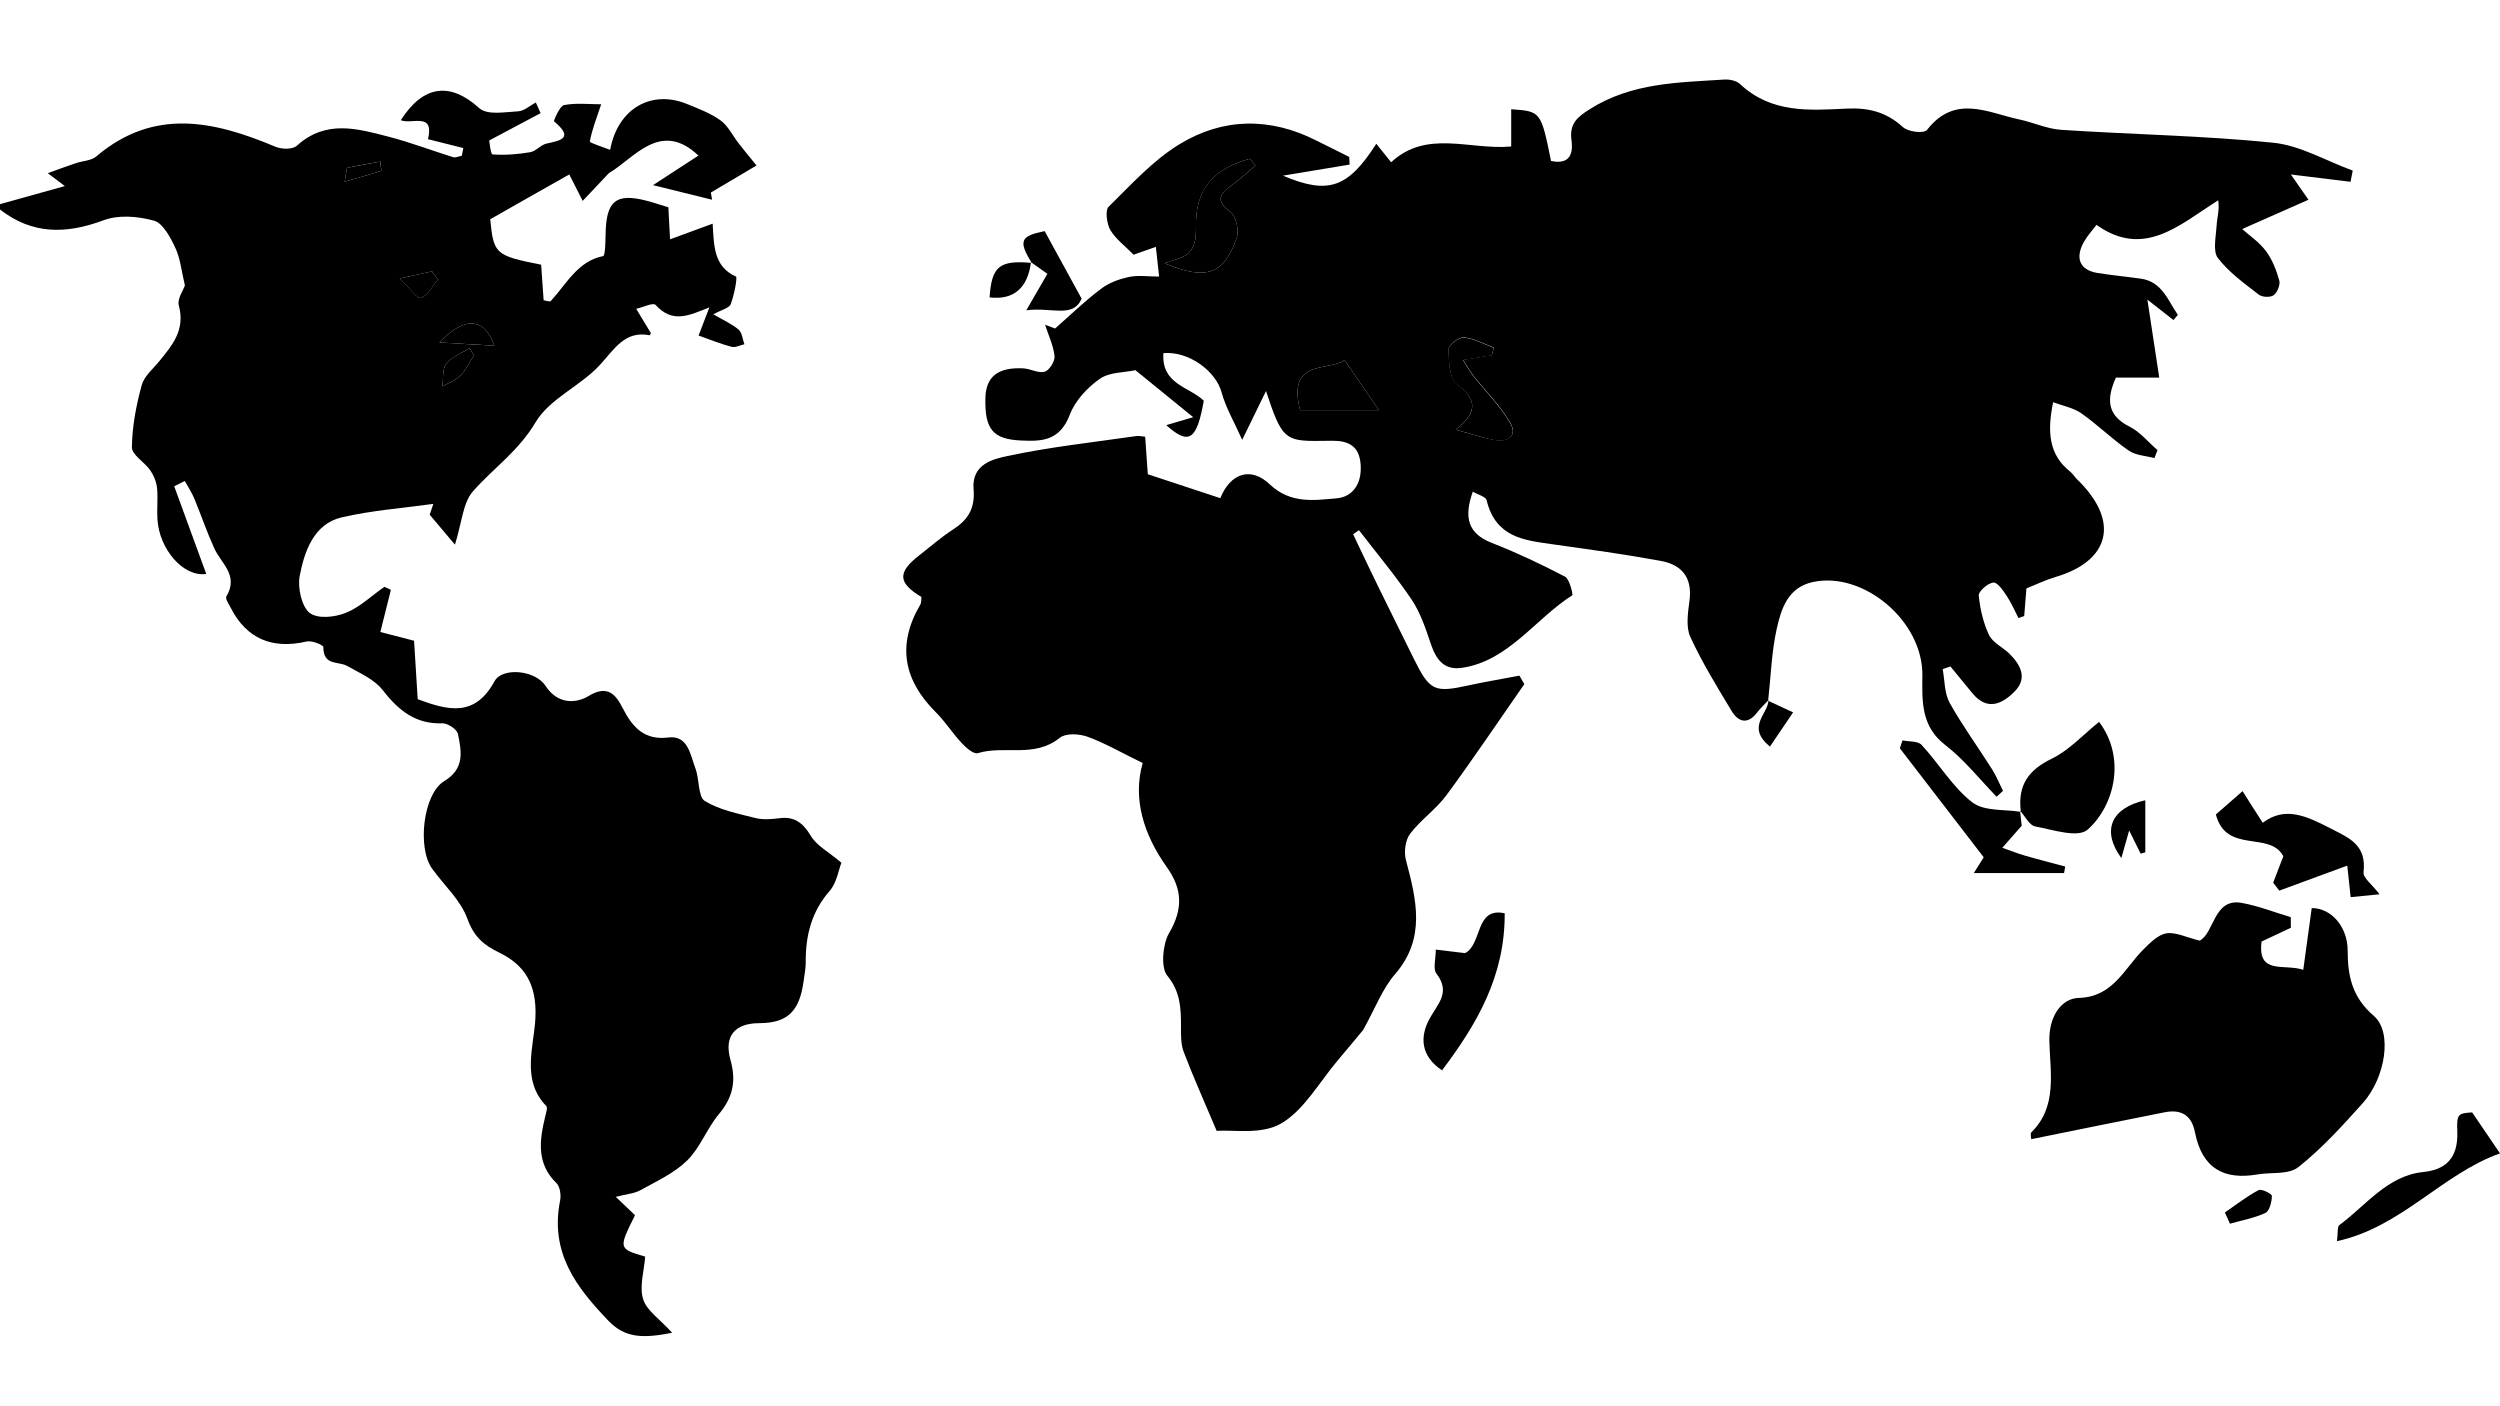 <?xml version="1.0" encoding="utf-8"?>
<!-- Generator: Adobe Illustrator 25.2.3, SVG Export Plug-In . SVG Version: 6.00 Build 0)  -->
<svg version="1.1" id="Capa_1" xmlns="http://www.w3.org/2000/svg" xmlns:xlink="http://www.w3.org/1999/xlink" x="0px" y="0px"
	 viewBox="0 0 1920 1080" style="enable-background:new 0 0 1920 1080;" xml:space="preserve">
<g>
	<path d="M0,156.8c16.4-4.6,32.7-9.2,49.8-13.9c-2.9-2.2-6.8-5.1-13.1-9.9c8.3-3,14.9-5.5,21.6-7.7c5.3-1.8,11.7-1.8,15.7-5.2
		c44.3-37.6,90.4-27.2,137.3-7.5c4.9,2.1,13.4,2.4,16.8-0.8c22.3-20.1,46.5-13,70.4-6.8c16.7,4.3,33,10.6,49.5,15.7
		c2,0.6,4.5-0.7,6.7-1.1c0.4-2,0.7-3.9,1.1-5.9c-8.5-2.1-17-4.3-27.1-6.8c5-21.2-12.4-11-20.9-14.6c17.6-27.4,38.2-29.2,60.2-9.3
		c6.3,5.7,19.8,3,29.9,2.5c4.6-0.2,9.1-4.4,13.6-6.8c1.2,2.7,2.5,5.4,3.7,8.2c-12.2,6.5-24.4,13-39.5,21c0.2,1,1.1,10.6,2.6,10.7
		c9.6,0.7,19.4-0.1,28.9-1.7c4.4-0.7,8.1-5.7,12.5-6.6c11.3-2.5,21.1-4.3,5.8-17.1c-0.4-0.4,4.4-11.9,7.7-12.5
		c9.5-1.8,19.5-0.6,28.5-0.6c-3.5,10.5-7,19.3-8.7,28.6c-0.2,1,10,4.2,15.6,6.4c5.8-31.9,31.9-46.5,59.3-35.1
		c8.7,3.6,17.8,6.9,25.5,12.5c5.7,4.1,9.3,11.7,13.9,17.6c3.6,4.7,7.4,9.2,13.7,17c-11.1,6.6-23.1,13.7-35.1,20.8
		c0.4,1.9,0.7,3.7,1,5.5c-13.7-3.4-27.3-6.7-45.4-11.2c13.3-8.7,23.4-15.2,34.9-22.7c-29.2-27.7-49.4,2.2-68.8,13.5
		c-6.1,6.5-12.3,13-20.1,21.3c-3.9-7.8-6.3-12.5-10.3-20.3c-20.9,11.8-41.1,23.2-60.7,34.4c2.6,26.8,3.9,27.9,39.1,34.9
		c0.6,8.7,1.2,17.8,1.9,27.3c2.1,0.3,4.7,1.4,5.5,0.6c12.1-13.1,20.7-30.7,40.2-34.5c1.6-0.3,1.8-11,1.9-16.8
		c0.4-25.5,7.8-31.8,31.2-25.8c5.4,1.4,10.7,3.2,17,5.1c0.4,7.2,0.8,14.4,1.3,24.6c11.4-4.2,21.5-7.9,32.7-12
		c1.1,16.1,0.4,32.8,17.9,40.6c1.3,0.6-1.4,14.4-4,21.2c-1.2,3.1-6.8,4.2-13.4,7.8c8.3,4.8,14.5,7.5,19.5,11.8
		c2.6,2.2,3,7.4,4.4,11.2c-3.3,0.7-6.8,2.7-9.7,2c-8.2-2.1-16.2-5.4-25.5-8.7c3.3-8.7,5.8-15.1,8.3-21.6c-15.4,6-28.1,12.7-41.3-1.9
		c-1.9-2.1-9.8,1.9-14.9,3c3.3,5.5,6.7,11,11.2,18.5c0.6-1.4-0.4,1.9-0.9,1.8c-18.9-3.8-27,10.6-38.2,22.8
		c-15.1,16.4-38.5,25.7-49.5,44.2c-13.2,22.2-32.4,35.1-48.1,53c-7.6,8.7-8.5,24.3-13.7,40.8c-6.2-7.4-12.8-15.2-19.4-23
		c0.9-2.8,1.9-5.5,2.8-8.3c-23.6,3.3-47.5,5-70.6,10.4c-20.9,5-28.4,25.5-32.1,45.3c-1.6,8.9,1.7,23.4,7.7,28
		c6.2,4.8,19.2,3.4,27.7,0c10.7-4.2,19.8-13.1,29.7-20c1.7,0.8,3.3,1.5,5,2.3c-2.6,10.5-5.2,20.9-8.1,32.4c7.8,2,16,4.1,25.9,6.7
		c1,15,1.9,30.1,2.8,44.9c23.2,8.6,43.8,14.1,59-13.8c5.8-10.7,31-8.9,39.2,3.6c9.8,15,24.3,13.1,33.1,7.7
		c14.7-8.9,20.9-0.9,26.1,9.3c7.9,15.5,17.2,24.8,35.1,22.6c15.1-1.9,16.8,13.2,20.8,23.8c3.1,8.2,2,21.8,7.1,24.9
		c11.5,7.1,25.5,9.7,38.7,13.1c5.9,1.5,12.5,1,18.7,0.2c11.3-1.5,18,3.3,24.2,13.7c4.6,7.6,13.6,12.1,23.4,20.5
		c-2.2,5.7-3.7,15.6-9,21.6c-13.9,15.9-18.6,34.2-18.4,55.1c0,4.6-1,9.3-1.6,14c-3.1,23.5-12.5,32.4-34,32.5
		c-18.6,0-27.4,9.7-22.2,28.2c4.7,16.8,1.6,29.1-9,41.8c-9.1,10.9-14.3,25.7-24.2,35.4c-10.1,9.9-23.6,16-36,22.9
		c-4.7,2.6-10.4,2.9-18.9,5.1c6.6,6.3,10.7,10.3,14.8,14.1c-12.8,25.7-12.8,25.7,7.8,31.8c-0.8,10.9-4.6,22.9-1.6,32.6
		c2.7,8.9,12.7,15.2,22.3,25.9c-22.1,4.3-36,4.3-49-9.3c-24.5-25.6-45.1-52.1-37-92.5c0.8-4-0.2-10.5-2.7-13
		c-15.6-15-13.3-32.9-8.7-51.6c0.6-2.6,1.9-6.6,0.8-7.7c-19.6-20.1-9.4-45.8-8.4-67.9c1.2-26.1-8.6-40.7-28-50.1
		c-11.7-5.7-19.2-11.9-24.3-26c-5.2-14.3-17.8-25.5-27-38.3c-11.6-16-7-57.6,9.4-67.4c15.6-9.4,13.2-22.6,10.4-36.1
		c-0.7-3.6-7.9-8.3-12-8.2c-20.1,0.8-33.4-9.5-45.7-25.4c-6.6-8.5-17.7-13.1-27.3-18.6c-6.8-3.9-18.4,0.2-18.4-14.6
		c0-1.5-8.8-5.2-12.9-4.2c-26.3,6.1-46-2.1-58.1-25.7c-1.5-2.9-4.4-7.3-3.5-8.8c9.8-16.4-4-25.4-9.3-37.2
		c-5.6-12.3-10-25.3-15.2-37.9c-2-4.8-4.9-9.2-7.4-13.7c-2.7,1.4-5.4,2.7-8.1,4.1c8.2,22.4,16.3,44.7,24.6,67.3
		c-17.6,2.6-36.1-19-37.5-42c-0.5-8,0.5-16.2-0.3-24.1c-0.5-4.7-2.6-9.7-5.2-13.5c-4.4-6.3-14.2-11.9-14.1-17.7
		c0.2-16,3.3-32.2,7.5-47.6c1.9-7.1,8.9-12.7,13.8-18.8c9.9-12.2,19.8-23.8,14.7-42.6c-1.3-4.9,3.5-11.6,4.7-15.3
		c-2.6-10.6-3.4-20.4-7.3-28.7c-3.8-8.2-9.6-19.1-16.4-21c-12.3-3.4-27.2-4.7-38.8-0.3C50.4,180,24.7,180.1,0,160.9
		C0,159.5,0,158.2,0,156.8z M337.4,263c16,0.9,28.4,1.7,42.2,2.5C372.2,243.8,356.9,242.6,337.4,263z M363.9,273
		c-1.1-1.9-2.1-3.8-3.2-5.6c-6.2,3.8-13.6,6.5-18,11.9c-3.1,3.8-2.1,11.5-3,17.4c4.6-2.6,10.1-4.3,13.7-8
		C357.7,284.4,360.5,278.3,363.9,273z M336.3,214.7c-1.5-2.1-3-4.2-4.5-6.3c-6.6,1.5-13.2,2.9-24.8,5.5c7.8,7.4,13.3,15.8,16.4,14.9
		C328.4,227.1,332,219.7,336.3,214.7z M264.7,139.5c11.1-3.2,19.6-5.5,28-8.3c0.4-0.2-0.4-4.6-0.6-7.1c-8.5,1.5-17,3-25.4,4.8
		C266.2,128.9,266.1,131.2,264.7,139.5z"/>
	<path d="M1358.2,537.7c-3,3.2-6.2,6.2-8.8,9.6c-7.2,9.3-14.3,7.4-19.6-1.4c-11.2-18.6-22.6-37.1-31.7-56.9
		c-3.4-7.5-1.8-18.4-0.6-27.5c2.6-18.9-6.9-27.9-21.9-30.7c-27.6-5.1-55.5-8.9-83.3-12.8c-21.7-3.1-43.6-5.1-50.6-33.9
		c-0.7-2.7-6.5-4.1-10.6-6.5c-7,19.9-3.7,32.2,14.5,39.3c19.2,7.5,38,16.4,56.4,26c3.4,1.8,6.2,13.8,5.5,14.3
		c-28.5,18.1-49,50.5-84.8,55.7c-13.9,2-19.9-6.5-24.1-19.2c-3.8-11.4-7.9-23.4-14.4-33.1c-12.5-18.6-26.9-35.7-40.5-53.4
		c-1.5,1-3,2.1-4.5,3.1c6.6,13.8,13.1,27.7,19.9,41.5c8.7,17.8,17.5,35.5,26.3,53.3c12.7,25.7,15.9,27.1,42.8,21.2
		c12.8-2.8,25.8-4.9,38.7-7.4c1.3,2.2,2.5,4.3,3.8,6.5c-19.9,28.5-39.3,57.5-59.9,85.4c-8.1,10.9-19.7,18.8-27.9,29.6
		c-3.5,4.6-4.8,13.9-3.2,19.9c8.1,30.7,15.7,60.3-8.5,88.1c-9.5,11-15,25.9-24.3,42.6c-4.6,5.5-11.8,14.3-19.2,23
		c-14.3,16.8-26.1,38.5-43.7,48.8c-15.3,8.9-37.1,4.7-49.6,5.7c-10-23.7-18.3-42.1-25.4-60.9c-2.2-5.9-2-13.1-2-19.7
		c0-14-0.5-26.4-10.6-38.7c-5-6.1-3.5-24.1,1.4-32.5c11-18.7,10.3-34-1.8-50.9c-17.6-24.8-26.3-52.4-18.4-79.8
		c-16.1-7.8-28.9-15.3-42.4-20.2c-6.5-2.3-16.6-2.9-21.4,0.9c-19.4,15.7-42.3,5.5-62.8,11.7c-3.2,1-8.8-3.9-12.1-7.4
		c-7.1-7.5-12.8-16.6-20.1-23.9c-24.5-24.4-30.4-51.4-12-82.8c0.9-1.5,0.6-3.9,0.9-5.8c-18.2-10.9-18.6-18.9-1.6-32.1
		c8.6-6.7,16.9-14,25.9-19.8c11.2-7.2,17-16,15.7-30.9c-1.6-19.4,15.2-23.2,26.2-25.5c32.6-7,65.8-10.5,98.7-15.3
		c1.8-0.3,3.7,0.2,6.9,0.5c0.6,9,1.3,18.2,2,28.8c18.3,6,37,12.2,55.7,18.4c7.6-18.9,23.2-24.7,38-10.6c16,15.1,33.9,12.2,51.4,10.7
		c12.1-1.1,19.3-10.9,18.4-25.5c-0.9-15-9.7-18.7-21.6-18.7c-3.1,0-6.2,0.1-9.4,0.1c-27.4,0.4-29.7-1.9-41.7-38.3
		c-5.3,10.8-10.5,21.6-18.3,37.5c-6.2-13.9-12.6-24.7-15.8-36.4c-4.4-16.4-25.2-31.9-44.7-30.2c-1.7,24,19.7,25.7,31,36.5
		c-5.3,30.3-11.4,34.5-28.8,18.8c6.1-1.8,11.6-3.4,20.7-6.1c-16.9-13.8-31.3-25.5-44.4-36.1c-8.8,1.9-19.8,1.4-27.3,6.6
		c-9.4,6.6-18.9,16.6-23,27.4c-7.7,20.3-21.4,20.8-37.6,20c-21.4-1-28-8.4-27.3-33c0.5-16.1,9.7-23.4,29.1-22.4
		c5.6,0.3,11.5,3.9,16.4,2.6c3.4-0.9,8-8.1,7.6-11.9c-0.9-8.3-4.7-16.2-7.3-24.2c2.6,1,5.1,1.9,7.7,2.9
		c11.7-10.3,22.9-21.2,35.3-30.5c6.1-4.7,14-7.5,21.4-9.1c7.1-1.5,14.7-0.3,23.2-0.3c-0.8-7.6-1.6-14.8-2.5-22.8
		c-6.9,2.4-12.8,4.5-17.1,6c-6.6-6.8-13.7-11.9-17.9-19c-2.7-4.6-4-15.1-1.4-17.7c17.3-17,34.2-35.7,54.3-48
		c33.6-20.6,69.9-21,105.5-2.9c8.4,4.2,16.8,8.3,25.1,12.5c0.1,2,0.2,3.9,0.3,5.9c-15.6,2.6-31.2,5.2-51.2,8.5
		c35.1,14.9,50.1,9.2,71.7-24.5c3.6,4.5,6.9,8.6,11.4,14.2c27.4-25.4,60.3-9.2,92.2-12.1c0-9.7,0-19.1,0-28.6
		c22.8,1.6,22.8,1.6,30.6,39.7c12,2.6,17.5-2.8,15.7-15.8c-1.7-12.8,4.3-17.8,14.1-24c32.3-20.4,67.9-20.4,103.2-22.7
		c4-0.3,9.3,0.8,12.2,3.5c24.1,22.5,53.1,20.2,81.7,18.8c16.3-0.8,30.3,2.3,43.2,14.1c4.1,3.8,16.3,5.3,18.7,2.2
		c21.6-27.6,46.6-13.1,70.7-8c10.9,2.3,21.4,7.3,32.3,8c54.2,3.6,108.7,4.4,162.8,9.9c20.8,2.1,40.7,14,61.1,21.4
		c-0.5,2.9-1.1,5.7-1.7,8.6c-14-1.7-28-3.5-45.8-5.6c5.4,7.7,8.8,12.6,13.5,19.4c-16.3,7.2-32.1,14.2-50.9,22.5
		c5.6,5,13.1,10,18.3,17c4.8,6.4,8,14.7,10.2,22.6c0.9,3.1-1.6,9.3-4.3,11.2c-2.7,1.9-8.7,1.6-11.4-0.4c-11.1-8.6-23-17.1-31.5-28.2
		c-4-5.2-1.4-16.7-0.9-25.2c0.3-5.9,2.3-11.6,1.2-19.1c-30.1,19.1-57,44.8-93.5,18.9c-3.5,4.6-7,8.4-9.5,12.8
		c-7.2,12.6-3.4,21.8,10,24.1c11.1,1.8,22.3,2.8,33.5,4.4c16.5,2.3,20.8,16.8,28.5,27.8c-1.1,1.3-2.3,2.6-3.4,4
		c-5.6-4.4-11.2-8.7-20-15.7c3.2,21.3,6,39.6,9.1,59.9c-14.4,0-23.6,0-33.3,0c-7.6,17-6.5,29.2,10.6,37.7c8,4,14.3,11.9,21.4,18
		c-0.8,2-1.6,4.1-2.4,6.1c-6.7-1.8-14.3-2-19.8-5.8c-12.6-8.7-23.7-19.7-36.2-28.5c-6.1-4.3-14-5.7-21.8-8.6
		c-4.6,22.6-3.4,40.3,13.1,53.3c2,1.6,3.4,4,5.2,5.8c33.9,32.8,24.7,63-16.4,75.1c-7.7,2.3-15.1,5.9-22.4,8.8
		c-0.6,7.7-1.2,14.5-1.7,21.2c-1.5,0.5-3,1-4.4,1.6c-2.9-5.7-5.5-11.7-9-17c-2.8-4.2-7.1-10.6-10.3-10.3c-4.2,0.4-11.5,6.8-11.2,9.9
		c1,10.4,3.5,21.2,7.9,30.4c2.9,6,10.5,9.3,15.5,14.2c8.4,8.3,14.4,18.6,4.3,29c-9.5,9.7-21.1,15.4-32.5,1.6
		c-5.7-6.9-11.4-13.8-17-20.7c-2,0.7-4,1.4-5.9,2.1c1.6,8.7,1.3,18.6,5.3,25.8c9.9,17.8,22,34.2,32.8,51.4
		c3.2,5.1,5.5,10.9,8.2,16.3c-1.6,1.5-3.3,3-4.9,4.5c-13-13.4-24.9-28.5-39.4-39.7c-18.4-14.2-17.9-32.9-17.6-53.3
		c0.6-42-45.3-80.3-84.1-71.9c-19.1,4.1-24.3,20.3-27.8,36.1c-4,18-4.5,37-6.6,55.5L1358.2,537.7z M964.2,127.1
		c-1.4-1.7-2.8-3.5-4.3-5.2c-28.8,8.1-41.9,23.9-41.4,52.4c0.3,12.2-2,20.8-13.7,24.4c-3.5,1.1-6.9,2.4-10.4,3.5
		c32.8,13.8,45.8,8,55.5-19.8c1.9-5.4-0.8-16.6-4.9-19.6c-11.9-8.8-8.2-14,1-20.6C952.3,137.6,958.2,132.2,964.2,127.1z M1118,330
		c13,3.5,21.7,6.7,30.7,8c8.8,1.3,17.2-2.9,11.2-13.3c-7.7-13.3-18.9-24.2-28.4-36.3c-2.5-3.1-4.4-6.7-7.9-12.1
		c9.3-1.4,15.7-2.5,22.1-3.5c0.5-2,1.1-3.9,1.6-5.9c-7.7-2.8-15.2-7-23-7.8c-3.9-0.4-11.9,5.9-11.8,9c0.2,9.1,0.7,22.4,6.1,26.5
		C1133.4,306.1,1136.1,315.5,1118,330z M998.5,315c20.4,0,40.4,0,60.5,0c-9.2-13.5-17.6-25.7-26.4-38.5
		C1020.3,285.5,988.2,275.3,998.5,315z"/>
	<path d="M1560,874.9c0-0.5-1-4.3,0.2-5.4c20-19.7,14.3-45.9,13.7-69.7c-0.5-19.7,9.6-33.1,22.6-33.4c26.3-0.7,34.8-22.4,49.7-37.3
		c5.1-5.1,11.3-11.3,17.6-12.3c7.1-1.1,15,3,25.5,5.6c11.2-5.4,10.7-32.9,32.2-29c12.8,2.3,25.2,7.2,37.8,11c0,2.7,0.1,5.4,0.1,8.1
		c-7,3.3-14,6.6-22.5,10.6c-3.4,25.9,17.3,16.8,32,21.7c2.3-16.6,4.4-32.1,6.5-47.4c14.5-0.1,27.5,13.8,27.6,32.5
		c0,20.5,3.8,36.3,20.1,50.3c14.5,12.4,9,47.4-8.5,67c-15.6,17.4-31.5,34.9-49.4,49.1c-7.7,6.1-21,3.8-31.7,5.7
		c-24.9,4.2-42.2-4-47.8-32.5c-2.7-13.8-11.3-17.7-23.6-15.2C1628.6,861,1595.2,867.7,1560,874.9z"/>
	<path d="M1552,623.3c-2.6-20.7,6.3-32.2,23.9-40.7c13.2-6.4,24.1-18.5,36.2-28.2c20.6,27.3,12.2,63.8-8.6,82.6
		c-7.6,6.9-26.8,0.2-40.5-2.3c-4.4-0.8-7.8-7.9-11.6-12.1L1552,623.3z"/>
	<path d="M1737.8,631.9c17.4-13.3,34.5-4.7,52.2,4.4c13.9,7.2,27.7,12.3,25.2,33.7c-0.5,4.1,6.4,9.1,12.3,16.8
		c-8,0.8-14.6,1.4-22.2,2.2c-0.9-8.4-1.6-15.5-2.6-24.2c-17.5,6.5-34.9,12.8-52.2,19.2c-1.6-2-3.1-4.1-4.7-6.1
		c2.4-6.2,4.8-12.4,7.8-20.3c-10.4-19.7-43.9-1.5-51.8-32.1c5.7-5,11.9-10.4,20.5-17.9C1726.3,614.1,1731.1,621.5,1737.8,631.9z"/>
	<path d="M1107.5,822c-16.3-10.7-17.4-25.7-9.4-40c6.4-11.5,16.1-19.9,5-34.4c-2.7-3.5-0.4-11.4-0.4-18.3c8.9,1.1,16.1,1.9,22.5,2.7
		c13.4-7.1,7.5-35.6,30.4-30.6C1155.9,749.4,1134.5,786.2,1107.5,822z"/>
	<path d="M1551.4,622.6c0.6,5.2,1.1,10.5,1.3,11.5c-6.4,7.3-10.7,12.1-14.9,17c5.8,2,11.4,4.3,17.3,6c10.3,3,20.7,5.6,31,8.4
		c-0.3,1.7-0.6,3.3-0.9,5c-21.9,0-43.8,0-69.3,0c4.1-6.6,6.1-9.7,7.6-12.1c-21.1-27.5-42.8-55.6-64.4-83.7c0.7-2.1,1.3-4.1,2-6.1
		c5,1.1,11.7,0.3,14.7,3.5c13.3,14.3,23.8,32.4,38.8,44c9.3,7.2,24.8,5.3,37.5,7.4C1552,623.3,1551.4,622.6,1551.4,622.6z"/>
	<path d="M1898.6,854.3c8,11.9,13.8,20.3,21.4,31.5c-44.3,15.7-75.9,56.8-125.2,67.4c0.8-6.5,0.2-11.1,1.8-12.3
		c20.6-15.2,36.9-38,64.5-40.8c16.9-1.7,26.9-10.4,26.1-31.1C1886.6,855.2,1888.1,855.1,1898.6,854.3z"/>
	<path d="M792.4,201.9c-10.5-16.8-8.7-20.7,9.9-24.4c9,16.5,17.8,32.5,28.4,51.9c-6.7,15.3-23.1,6.3-42.5,8.9
		c6.6-11.3,10.8-18.6,16.2-28c-3-2.1-7.8-5.5-12.7-9L792.4,201.9z"/>
	<path d="M1647.6,614.6c0,14.3,0,27.2,0,40c-1.2,0.3-2.4,0.6-3.6,1c-2.5-5.1-5-10.1-8.8-17.8c-2.3,8.2-4,14.3-6,21.2
		C1613.7,637.8,1621.4,620.4,1647.6,614.6z"/>
	<path d="M791.8,201.3c-2.5,20-13.4,29.3-31.8,27.1c1.6-23.9,7.5-28.7,32.4-26.5C792.4,201.9,791.8,201.3,791.8,201.3z"/>
	<path d="M1708.7,931.2c8.6-5.9,16.8-12.4,25.9-17.2c2.3-1.2,10.3,2.9,10.2,4.5c0,4.5-1.9,11.6-4.9,13c-8.6,4-18.1,5.7-27.3,8.3
		C1711.4,936.9,1710,934.1,1708.7,931.2z"/>
	<path d="M1357.9,538.2c4.9,2.3,9.7,4.5,19.2,8.9c-6.3,9.4-12,17.8-17.8,26.3c-18.6-15.4-1.3-24.8-1.1-35.8
		C1358.2,537.7,1357.9,538.2,1357.9,538.2z"/>
	<path d="M337.4,263c19.5-20.4,34.8-19.2,42.2,2.5C365.8,264.7,353.4,263.9,337.4,263z"/>
	<path d="M363.9,273c-3.4,5.3-6.2,11.4-10.5,15.7c-3.7,3.7-9.1,5.4-13.7,8c0.9-5.9-0.1-13.6,3-17.4c4.4-5.5,11.9-8.1,18-11.9
		C361.8,269.2,362.8,271.1,363.9,273z"/>
	<path d="M336.3,214.7c-4.2,5-7.8,12.5-13,14.1c-3,0.9-8.6-7.4-16.4-14.9c11.7-2.6,18.2-4.1,24.8-5.5
		C333.2,210.4,334.8,212.5,336.3,214.7z"/>
	<path d="M264.7,139.5c1.4-8.2,1.5-10.5,1.9-10.6c8.4-1.7,16.9-3.2,25.4-4.8c0.2,2.5,1.1,7,0.6,7.1
		C284.3,134,275.8,136.3,264.7,139.5z"/>
	<path d="M964.2,127.1c-6.1,5.1-11.9,10.5-18.2,15.1c-9.2,6.7-12.9,11.8-1,20.6c4.1,3,6.8,14.2,4.9,19.6
		c-9.7,27.8-22.7,33.6-55.5,19.8c3.5-1.2,6.9-2.5,10.4-3.5c11.7-3.6,14-12.2,13.7-24.4c-0.6-28.5,12.5-44.3,41.4-52.4
		C961.4,123.7,962.8,125.4,964.2,127.1z"/>
	<path d="M1118,330c18.1-14.4,15.5-23.9,0.5-35.2c-5.4-4.1-5.9-17.3-6.1-26.5c-0.1-3.1,7.9-9.4,11.8-9c7.8,0.7,15.4,5,23,7.8
		c-0.5,2-1.1,3.9-1.6,5.9c-6.4,1-12.8,2-22.1,3.5c3.5,5.4,5.4,9,7.9,12.1c9.5,12.1,20.7,23,28.4,36.3c6,10.4-2.4,14.6-11.2,13.3
		C1139.7,336.6,1130.9,333.5,1118,330z"/>
	<path d="M998.5,315c-10.3-39.7,21.8-29.5,34.1-38.5c8.8,12.9,17.2,25,26.4,38.5C1038.9,315,1018.9,315,998.5,315z"/>
</g>
</svg>
